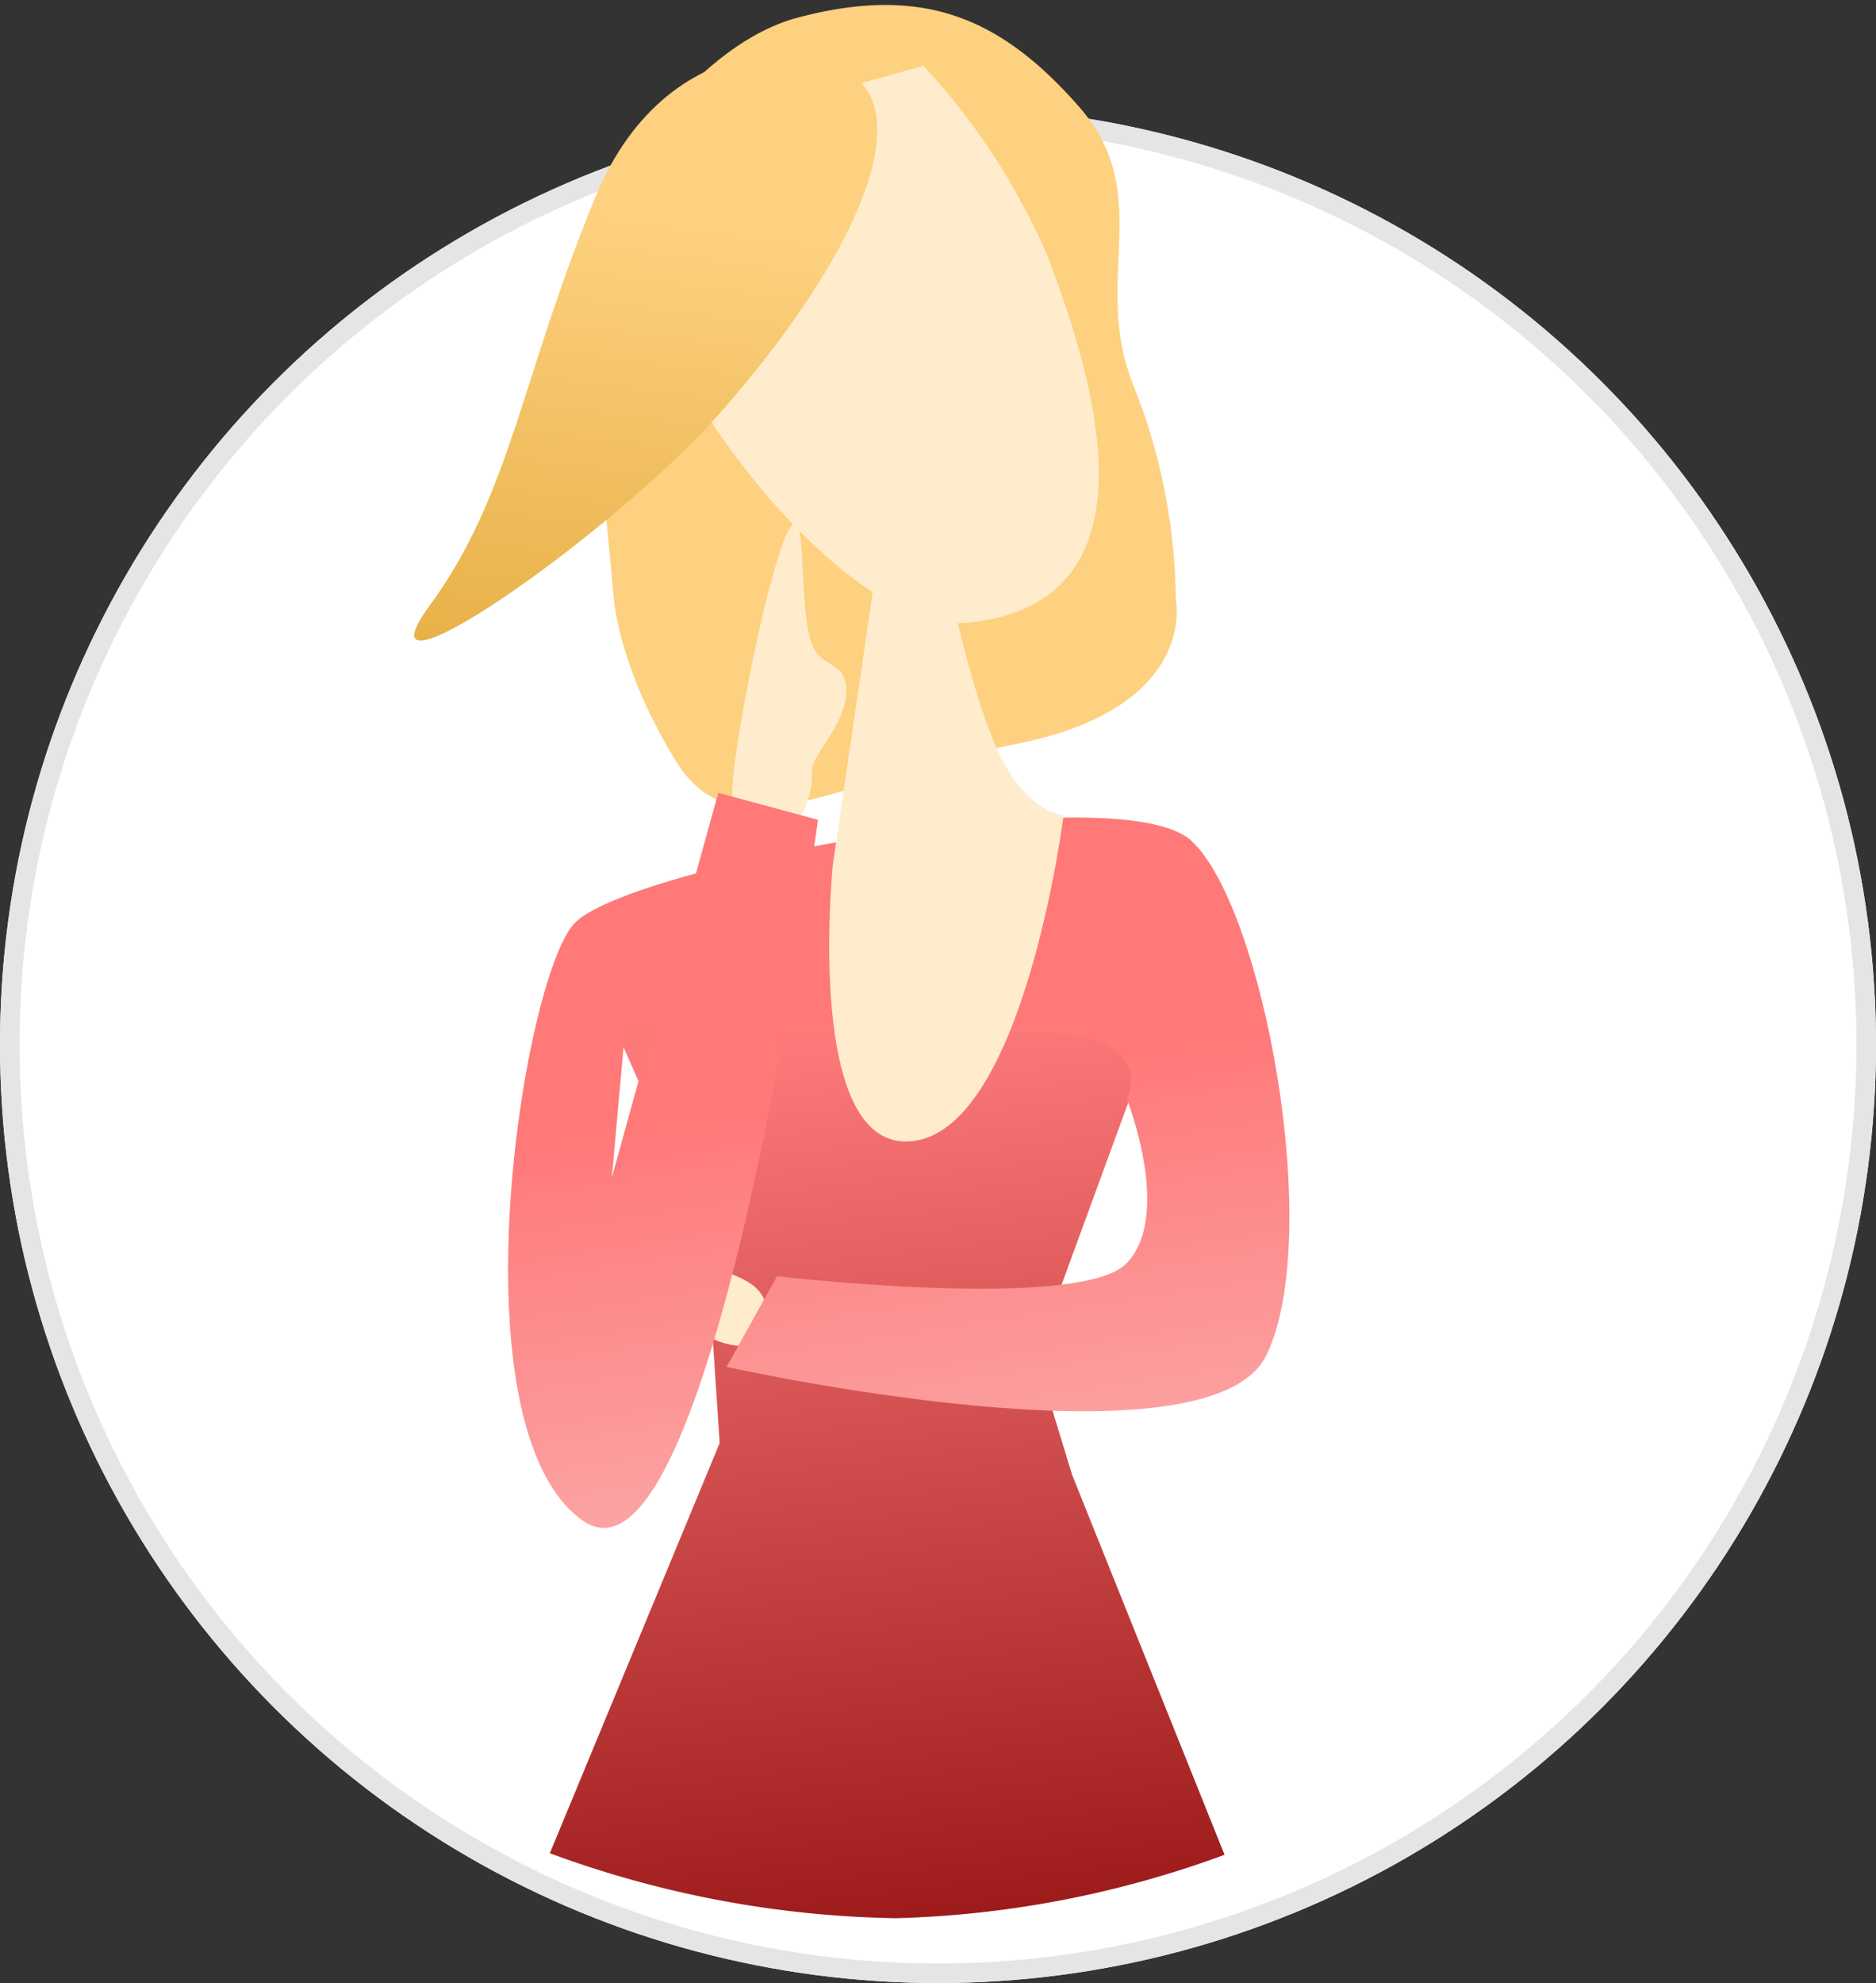 <svg xmlns="http://www.w3.org/2000/svg" width="96" height="101.455"><rect width="100%" height="100%" fill="#333333" stroke="none"/><defs><linearGradient id="prefix__linear-gradient" x1=".454" x2=".5" y1=".088" y2="1" gradientUnits="objectBoundingBox"><stop offset="0" stop-color="#fd7979"/><stop offset="1" stop-color="#9d1b1b"/></linearGradient><linearGradient id="prefix__linear-gradient-2" x1=".734" x2=".106" y1=".297" y2="1" gradientUnits="objectBoundingBox"><stop offset="0" stop-color="#fdd17f"/><stop offset="1" stop-color="#e6ad42"/></linearGradient><linearGradient id="prefix__linear-gradient-3" x1=".381" x2=".451" y1=".388" y2="1" gradientUnits="objectBoundingBox"><stop offset="0" stop-color="#ff7979"/><stop offset="1" stop-color="#fab0b0"/></linearGradient><style>.prefix__cls-3{fill:#ffeccc}</style></defs><g id="prefix__Group_932" data-name="Group 932" transform="translate(-370 -1944.545)"><g id="prefix__Ellipse_101" fill="#fff" stroke="#e5e5e5" data-name="Ellipse 101" transform="translate(370 1950)"><circle cx="48" cy="48" r="48" stroke="none"/><circle cx="48" cy="48" r="47.5" fill="none"/></g><g id="prefix__Group_915" data-name="Group 915" transform="rotate(5.13 1325.317 840.905)"><path id="prefix__Path_2650" fill="#fdd17f" d="M16.336 0C22.939-.111 26.4 2.459 29.2 7.845s-1.559 8.758-.688 14.626a30.137 30.137 0 01-.524 11.029s-.147 5.67-9.639 5.263S2.916 40.879 1.17 35.449.082 26.542.082 26.542L2.789 8.3S9.733.118 16.336 0z" data-name="Path 2650" transform="rotate(-19 6308.657 -473.33)"/><path id="prefix__Path_2651" d="M11.4 28.243C4.936 27.535-.479 12.948.034 11.1S.9.5.9.5L15.8 0a34.309 34.309 0 013.827 10.964c.637 5.373 1.986 18.557-8.227 17.279z" class="prefix__cls-3" data-name="Path 2651" transform="rotate(-19 6317.304 -493.78)"/><path id="prefix__Path_2652" fill="url(#prefix__linear-gradient)" d="M1.265 1.778L6.1 13.787l.367 10.733-9.373 20.694a53.545 53.545 0 0017.59 3.9A52.6 52.6 0 0031.6 46.42l-7.166-19.694-1.66-6.157L31.08 0z" data-name="Path 2652" transform="rotate(-7 17193.54 -3103.545)"/><path id="prefix__Path_2653" fill="url(#prefix__linear-gradient-2)" d="M30.653 3.5c0 3.433-5.333 8.01-13 11.917S-6.007 22.869 0 19.123 8.674 10.039 15.674 2.87 30.653.067 30.653 3.5z" data-name="Path 2653" transform="rotate(-27 4487.443 1.338)"/><path id="prefix__Path_2654" d="M.8 5.892C2.59 4.533 11.158.376 13.311.027S10.491 2.745 9.41 4.5c-.709 1.151.363 1.847-.765 2.785-1.288 1.07-3.74.632-4.362 1.1A4.487 4.487 0 01.8 9.352S-1 7.251.8 5.892z" class="prefix__cls-3" data-name="Path 2654" transform="rotate(-58 2112.417 571.863)"/><path id="prefix__Path_2655" d="M-4175.412 8993.516c-1.569-1.187-8.932-1.779-8.637-.5s4.019 1.5 5.587 2.686a3.929 3.929 0 003.05.844s1.569-1.841 0-3.03z" class="prefix__cls-3" data-name="Path 2655" transform="translate(4692.293 -6905.842)"/><path id="prefix__Path_2656" fill="url(#prefix__linear-gradient-3)" d="M5.95 7.384C8.692 4.529 34.061.644 37.655 4.155s6.134 20.416 3 26.426-27.636-.289-27.636-.289l2.73-4.551s15.44 2.313 17.894-.073.294-8.406.294-8.406 1.875-3.346-4.726-3.576l-20.83-.727-.916 7.457L13.549.926l5.056 1.544S11.893 42.868 5.387 37.9 3.208 10.238 5.95 7.384z" data-name="Path 2656" transform="rotate(-7 17117.664 -3049.09)"/><path id="prefix__Path_2657" d="M3.656 28.725c5.682-.558 8.21-16.4 8.21-16.4s-1.791-.131-3.166-3.212S6.345 0 6.345 0H2.582l-2.6 14.46s-2.008 14.823 3.674 14.265z" class="prefix__cls-3" data-name="Path 2657" transform="rotate(-7 17028.95 -3202.1)"/></g></g></svg>